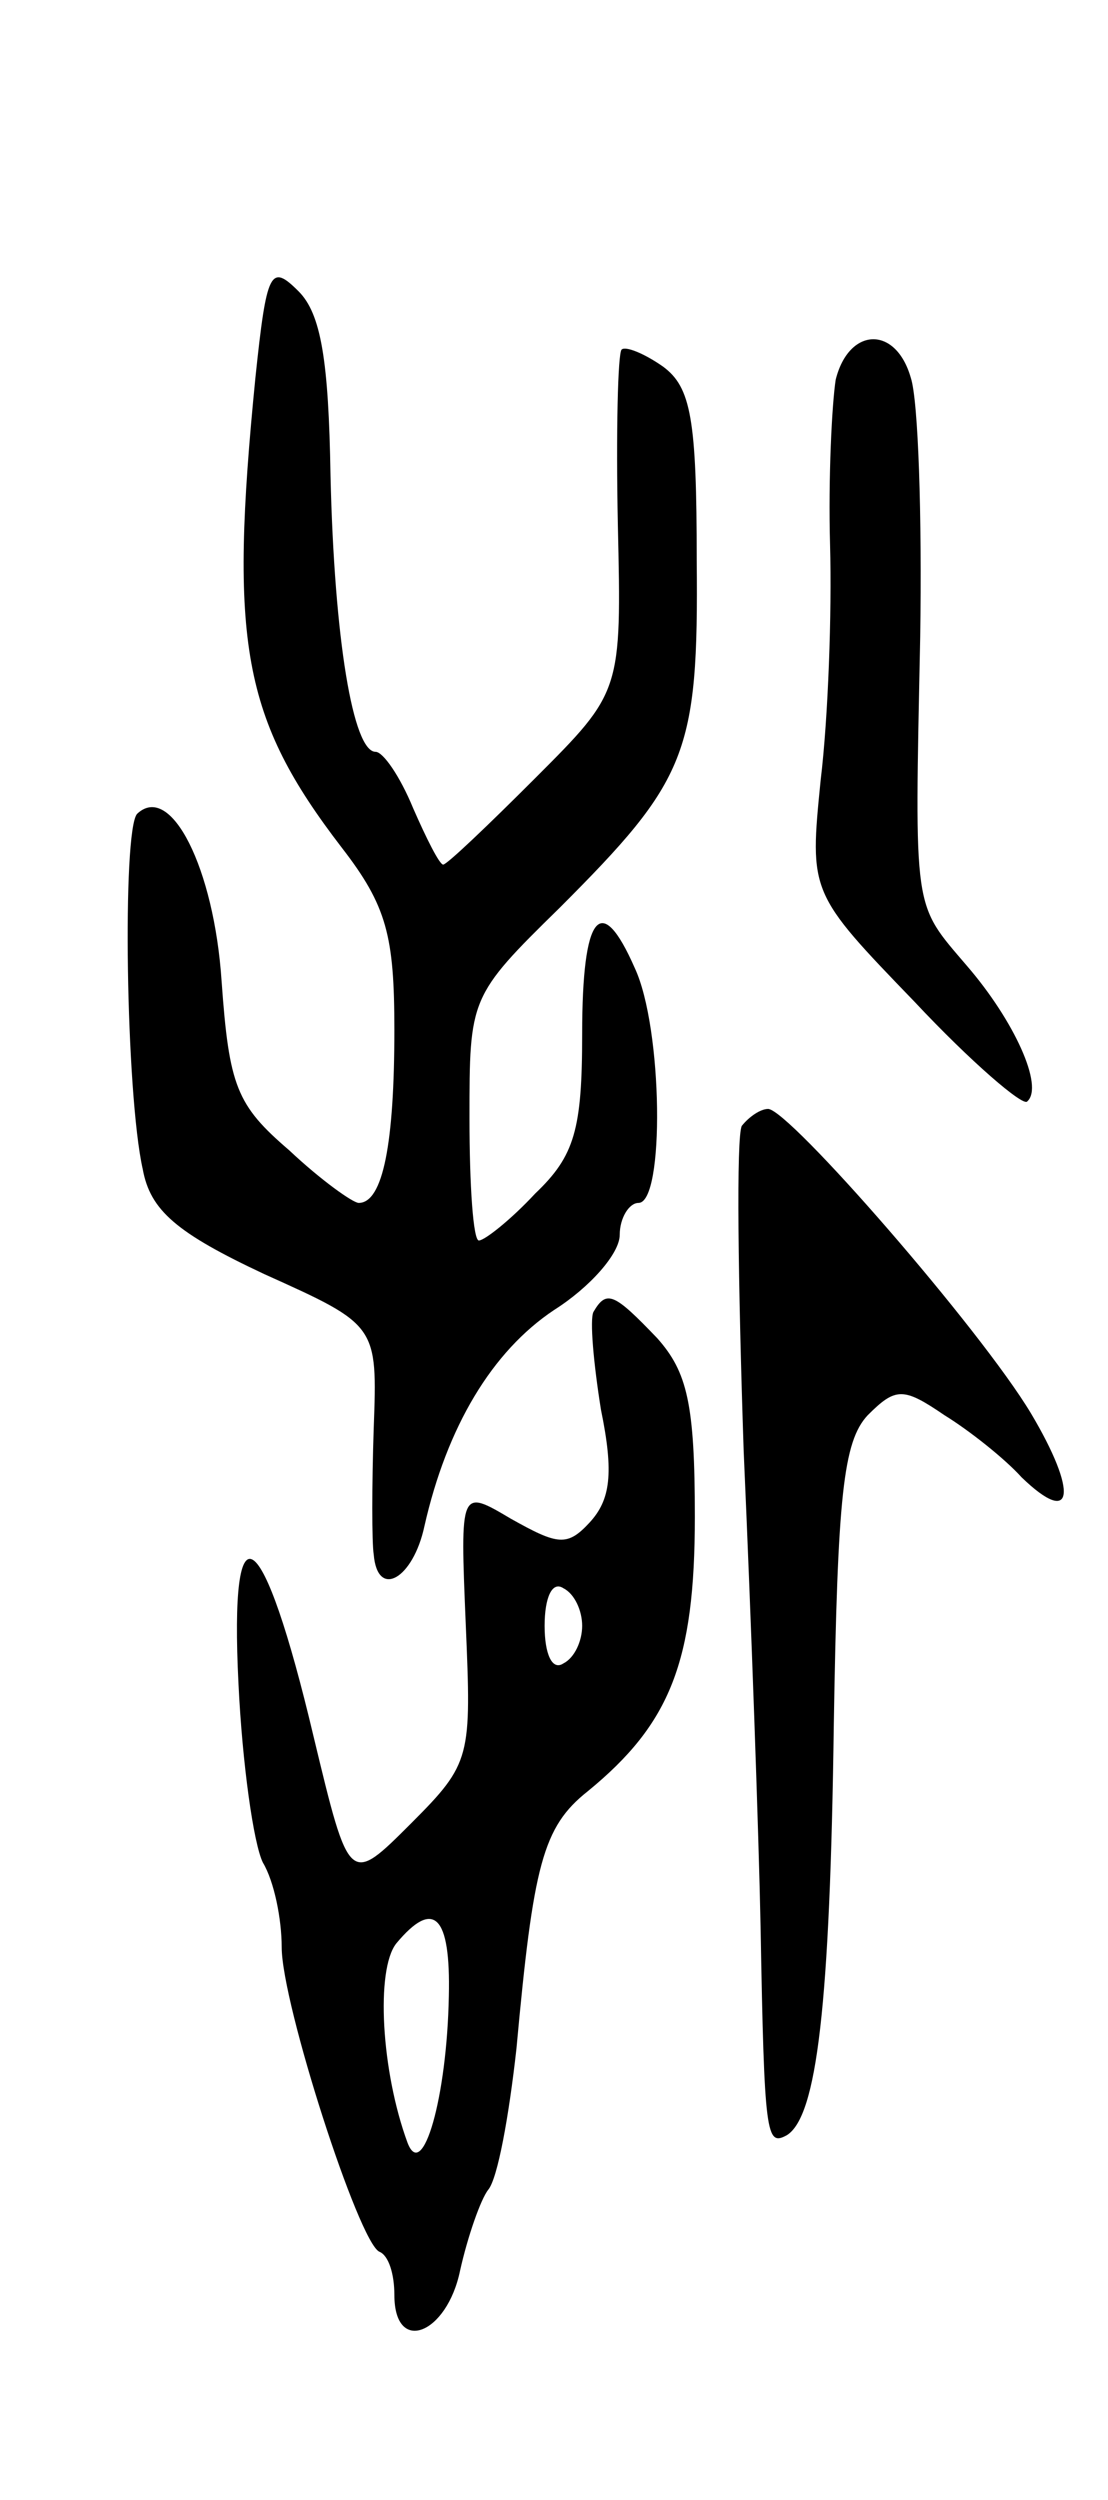 <svg version="1.0" xmlns="http://www.w3.org/2000/svg"
 width="59pt" height="133pt" viewBox="0 0 59 133"
 preserveAspectRatio="xMidYMid meet">
<g transform="translate(0,133) scale(0.1,-0.1)"
fill="#000000" stroke="none">
<path d="M136 1129 c-14 -141 -7 -181 46 -250 24 -31 28 -47 28 -97 0 -60 -6
-92 -19 -92 -3 0 -20 12 -37 28 -28 24 -32 34 -36 90 -4 60 -27 106 -45 89 -8
-9 -6 -149 3 -189 4 -22 18 -34 65 -56 60 -27 60 -27 58 -82 -1 -30 -1 -61 0
-67 2 -24 21 -13 27 15 12 53 36 93 69 115 19 12 35 30 35 40 0 9 5 17 10 17
14 0 13 93 -2 125 -18 41 -28 29 -28 -35 0 -51 -4 -65 -25 -85 -13 -14 -27
-25 -30 -25 -3 0 -5 29 -5 65 0 64 0 65 48 112 68 68 74 82 73 185 0 75 -3 92
-18 103 -10 7 -20 11 -22 9 -2 -2 -3 -44 -2 -93 2 -89 2 -89 -44 -135 -25 -25
-47 -46 -49 -46 -2 0 -9 14 -16 30 -7 17 -16 30 -20 30 -12 0 -22 60 -24 147
-1 61 -5 86 -17 98 -15 15 -17 11 -23 -46z"/>
<path d="M445 1128 c-2 -13 -4 -52 -3 -88 1 -36 -1 -92 -5 -125 -6 -60 -6 -60
50 -118 30 -32 58 -56 60 -53 9 8 -7 43 -32 72 -29 34 -28 27 -25 175 1 64 -1
126 -5 138 -8 28 -33 27 -40 -1z"/>
<path d="M395 731 c-3 -6 -2 -83 1 -173 4 -90 8 -203 9 -253 2 -112 3 -117 14
-111 16 10 23 69 25 219 2 121 5 150 18 164 15 15 19 15 41 0 13 -8 32 -23 41
-33 28 -27 30 -8 5 34 -27 45 -129 162 -140 162 -4 0 -10 -4 -14 -9z"/>
<path d="M316 632 c-2 -4 0 -27 4 -52 7 -34 5 -48 -6 -60 -12 -13 -17 -12 -42
2 -27 16 -27 16 -24 -56 3 -71 3 -74 -29 -106 -33 -33 -33 -33 -52 46 -27 114
-45 127 -40 28 2 -42 8 -85 13 -95 6 -10 10 -30 10 -45 0 -30 41 -157 52 -162
5 -2 8 -12 8 -23 0 -32 28 -21 35 13 4 18 11 38 15 43 5 6 11 39 15 75 9 98
14 118 38 137 44 36 57 69 57 146 0 60 -4 77 -20 95 -23 24 -27 26 -34 14z
m-6 -167 c0 -8 -4 -17 -10 -20 -6 -4 -10 5 -10 20 0 15 4 24 10 20 6 -3 10
-12 10 -20z m-71 -197 c-1 -54 -14 -99 -22 -78 -14 38 -17 92 -6 106 20 24 29
15 28 -28z"/>
</g>
</svg>
